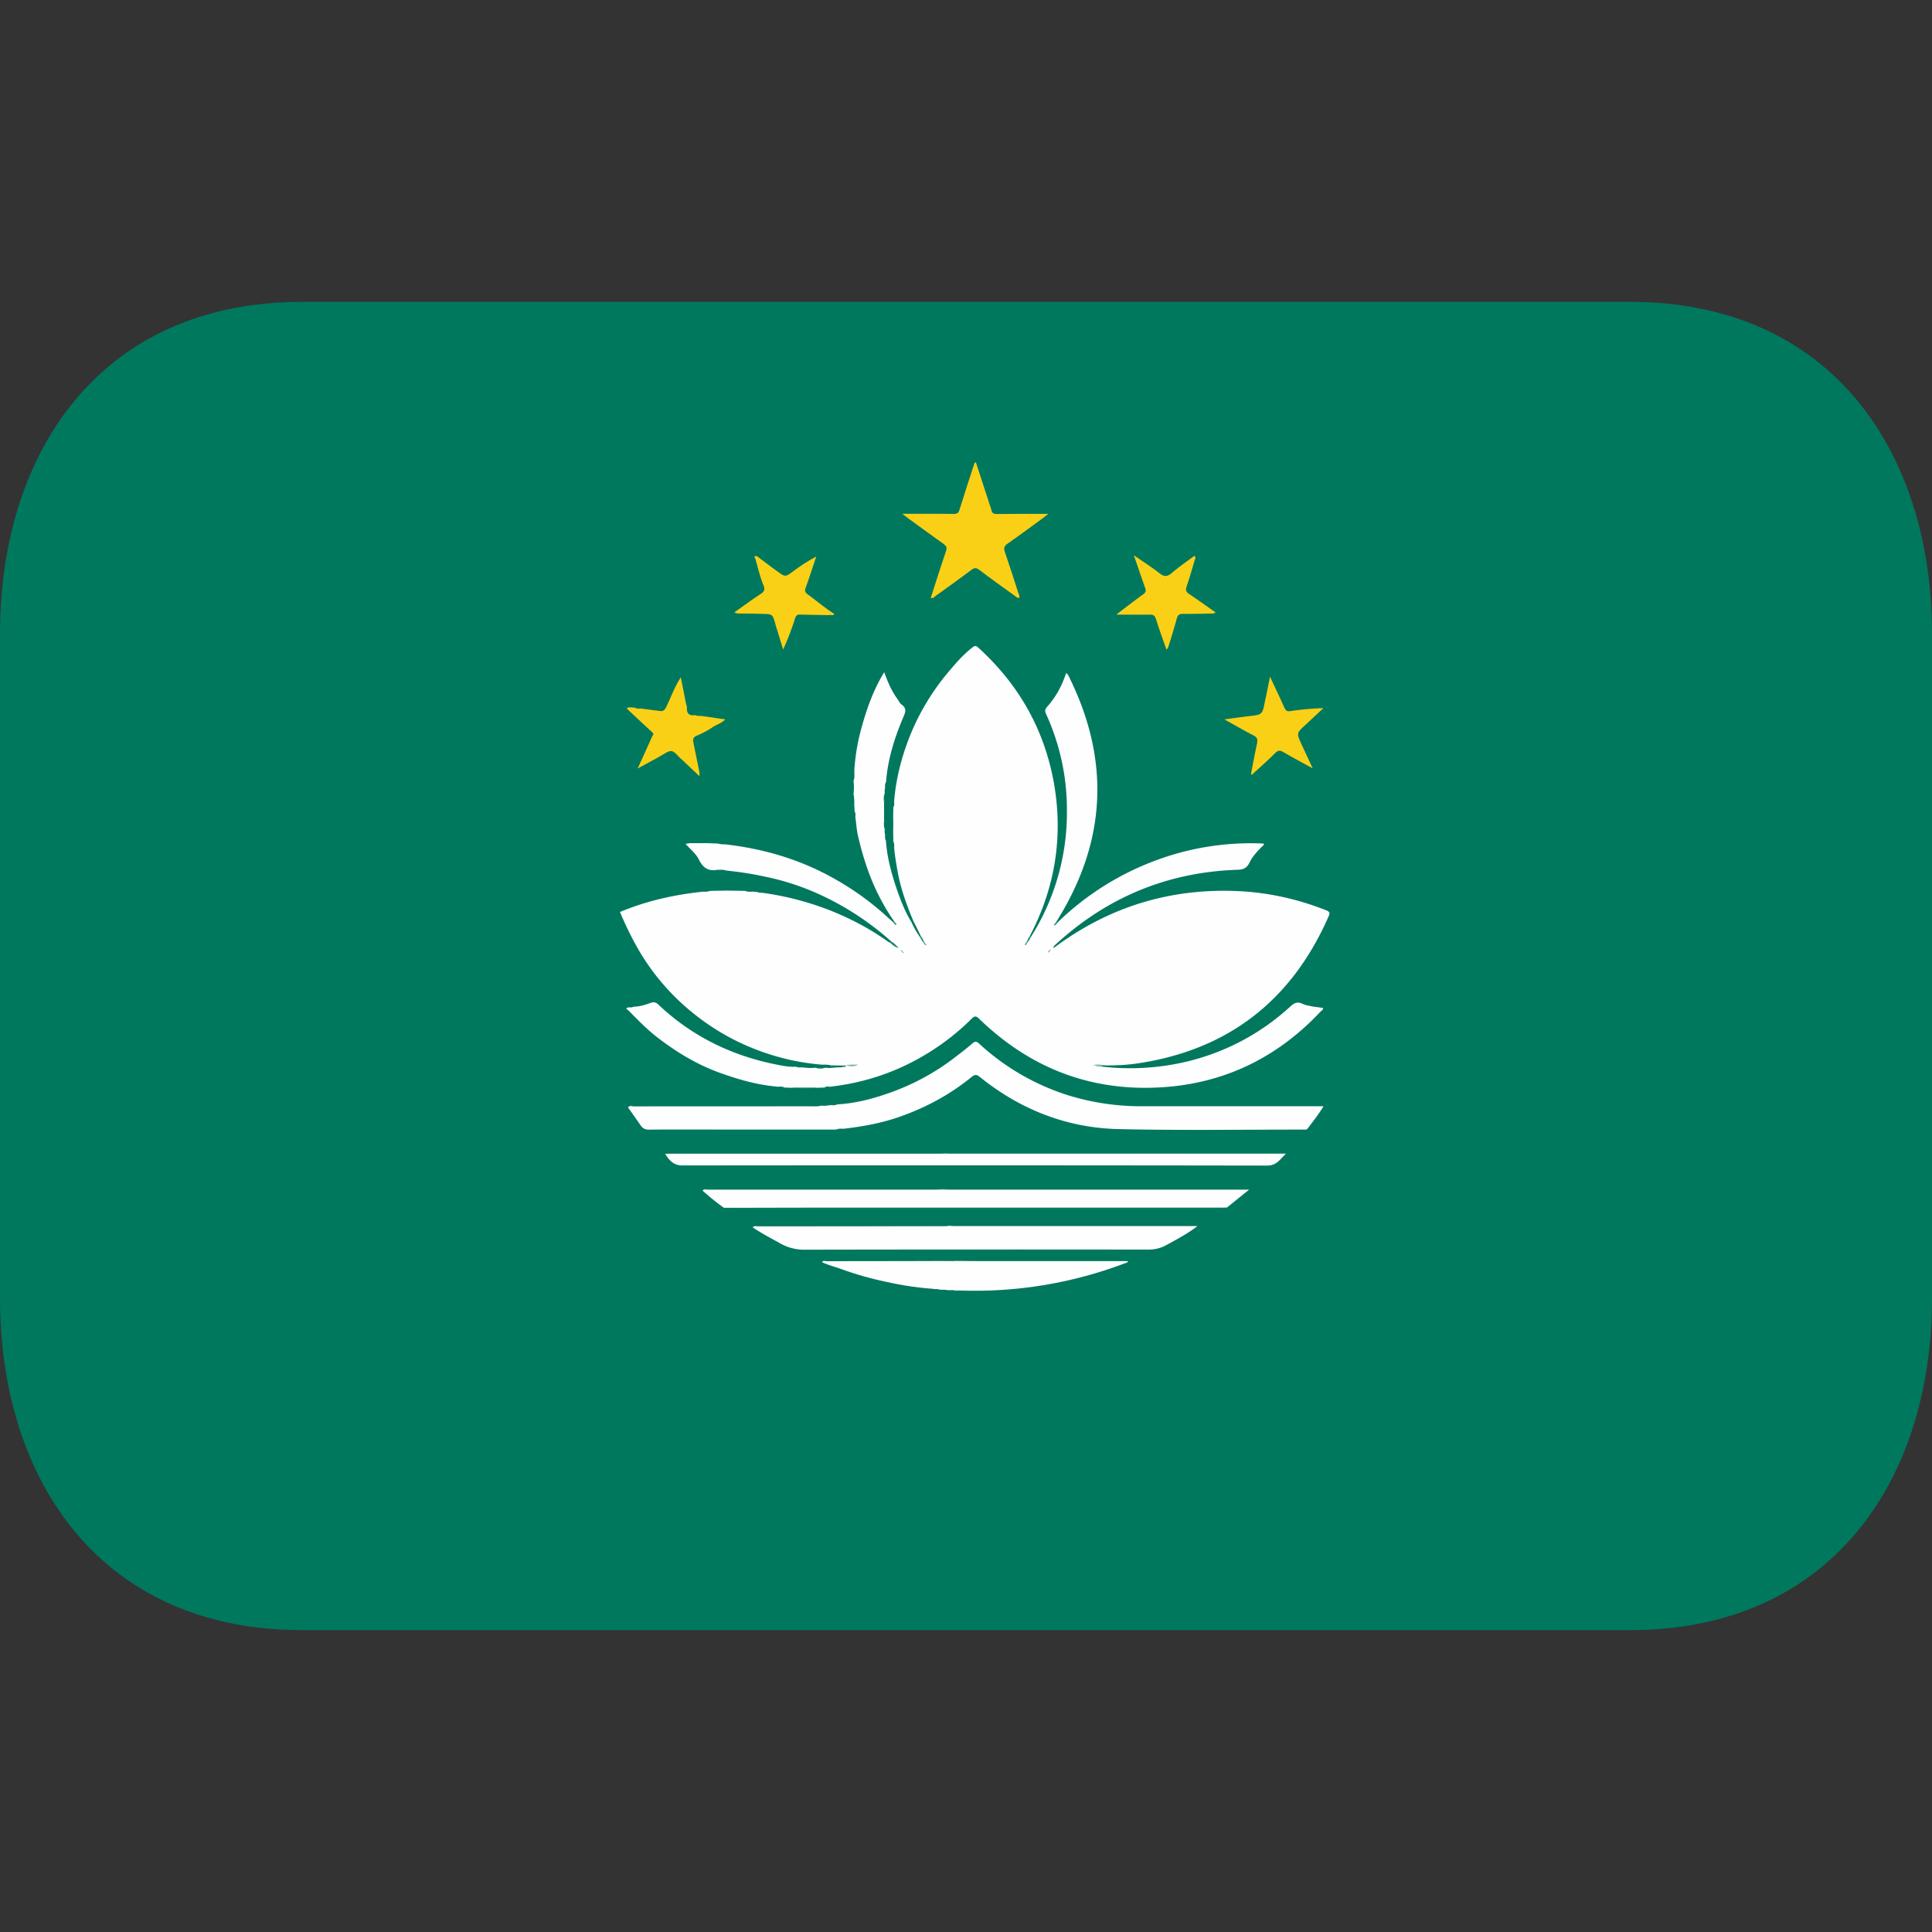 <svg xmlns="http://www.w3.org/2000/svg" width="1em" height="1em" viewBox="0 0 64 64"><rect x="0" y="0" width="64" height="64" fill="#333333" stroke="none"/><path fill="#00785e" d="M64 43c0 6.075-3.373 11-10 11H10C3.373 54 0 49.075 0 43V21c0-6.075 3.373-11 10-11h44c6.627 0 10 4.925 10 11z"/><g fill-rule="evenodd"><path fill="#fefefe" d="M29.32 26.09c-.008.061-.026.125-.008.188c-.035.1.005.201-.026.301v.594c.031.095-.009.201.026.294c-.019.065 0 .131.008.191c.029.061-.003.127.027.188c.041.601.208 1.178.406 1.742c.122.333.256.663.445.966c.151.116.188.311.287.461c.036.057.065.121.111.174c-.005-.007-.014-.012-.016-.016c-.035-.061-.074-.116-.104-.177c-.072-.163-.199-.3-.22-.485c-.218-.518-.408-1.044-.515-1.604c-.049-.276-.098-.55-.121-.83c-.021-.063.004-.132-.026-.192q-.005-.18-.006-.363a1.7 1.7 0 0 1 0-.455q.001-.165.006-.329c.03-.061.005-.132.026-.192c.05-.656.201-1.288.424-1.91a7.8 7.8 0 0 1 1.355-2.354c.254-.303.507-.596.818-.838c.081-.061.117-.057.184.004c1.36 1.234 2.216 2.751 2.523 4.561c.291 1.728.023 3.385-.783 4.947a.2.2 0 0 0-.021.05a.4.4 0 0 1-.082.173c-.011.016-.025.022-.039.039q.013-.013.028-.023c.045-.046.061-.121.122-.156a7.7 7.7 0 0 0 1.194-4.174a7.6 7.6 0 0 0-.688-3.207c-.046-.096-.041-.16.03-.242c.293-.327.496-.701.632-1.122c.077.055.098.132.132.201q1.98 4.068-.385 7.923c-.025.048-.054.089-.084.134c.015.026.035.017.054.005a9.3 9.3 0 0 1 3.403-2.109a9 9 0 0 1 3.426-.504c.015.061-.041.08-.067.11c-.156.157-.312.324-.405.521c-.091.189-.212.233-.417.238c-2.31.081-4.31.916-6.01 2.479c-.029.029-.065.044-.07.115q.089-.059.157-.11c1.769-1.281 3.753-1.873 5.934-1.779c1.015.043 2 .262 2.947.637c.112.045.132.087.082.196c-1.227 2.798-3.339 4.441-6.368 4.881c-.349.05-.697.064-1.044.061c-.105-.046-.221.046-.286 0c.021.006.091-.011.149.035a8.1 8.1 0 0 0 2.854-.163a7.7 7.7 0 0 0 3.419-1.818c.13-.117.234-.178.405-.096c.102.05.223.065.338.09c.112.019.231.029.349.049c.002.063-.057.094-.096.132c-1.355 1.438-3.01 2.29-4.981 2.475c-2.447.224-4.552-.54-6.316-2.247c-.102-.1-.15-.104-.253 0a8 8 0 0 1-1.825 1.355a7.7 7.7 0 0 1-2.57.855c-.098.015-.192.025-.288.04c-.061.027-.128-.004-.188.027q-.113.001-.231.008q-.433.029-.87 0q-.113-.007-.232-.008c-.057-.031-.123 0-.184-.027c-.671-.051-1.313-.232-1.944-.46c-.757-.271-1.429-.678-2.061-1.163c-.354-.272-.664-.591-.975-.909c-.015-.016-.132-.056-.007-.096c.058-.025.132.005.191-.025c.193 0 .376-.061.554-.125c.095-.033.166-.027.247.049c1.098 1.041 2.402 1.686 3.879 1.985c.224.043.451.098.688.078c.07.03.153 0 .225.026c.137.013.269.03.402.008a1 1 0 0 0 .352 0c.121.022.242 0 .363-.008c.075-.03.156.004.228-.026c.039.005.075.023.084-.035c.108-.052.226.048.284 0c-.059.035-.176-.048-.284 0l-.5-.006c-.101-.035-.201.006-.298-.025a7.7 7.7 0 0 1-1.891-.396a7.7 7.7 0 0 1-2.337-1.282a7.6 7.6 0 0 1-1.835-2.113a11 11 0 0 1-.623-1.266c.881-.37 1.8-.573 2.746-.673c.072-.025.151.004.229-.025c.132-.005.266-.005.399-.009a.9.9 0 0 1 .312 0c.156.004.314.004.47.009c.083.033.179-.005.264.025l.129.011c.059.028.126-.003.182.028a9.8 9.8 0 0 1 2.269.597c.667.27 1.301.603 1.883 1.022c.019.016.041.02.061.025c.021.005.04.017.063.01l-.019-.041a9.4 9.4 0 0 0-2.456-1.596a8.3 8.3 0 0 0-1.681-.544a11 11 0 0 0-1.323-.21c-.106-.033-.219.009-.324-.022c-.289.046-.461-.084-.587-.337c-.098-.203-.288-.35-.446-.527q.07-.01.123-.021a5 5 0 0 1 .663 0l.299.011c.073.03.151-.005.226.026c1.195.136 2.333.454 3.402 1.02c.73.386 1.401.857 2.01 1.422c.027.026.061.05.091.077q.026.01.051.015c0-.004.007-.011.007-.011q-.004-.026-.016-.05q-.486-.725-.791-1.553a10 10 0 0 1-.344-1.169c-.055-.213-.064-.436-.095-.652c-.026-.061.007-.128-.024-.187a3 3 0 0 0-.012-.198c-.029-.121.012-.247-.025-.364c.015-.151.02-.304 0-.45c.037-.11-.004-.224.025-.334q.048-.774.263-1.511c.171-.603.381-1.192.729-1.757c.119.326.24.617.43.875c.049.065.079.147.141.193c.196.137.123.276.052.443c-.288.681-.508 1.386-.563 2.131c-.034.054-.001.119-.031.18"/><path fill="#fefefe" d="M27.21 36.622c.096.023.196-.002.294-.012c.071-.025.147.01.222-.025c.619-.034 1.216-.192 1.8-.404a7.7 7.7 0 0 0 2.02-1.088c.223-.171.449-.34.662-.525c.096-.081.141-.076.229.005a7.8 7.8 0 0 0 2.973 1.718a8.2 8.2 0 0 0 2.453.355h5.98c-.166.277-.351.504-.525.738c-.033.046-.083.035-.124.035c-2.049 0-4.094.03-6.139-.016c-1.715-.039-3.252-.646-4.592-1.723c-.113-.096-.174-.088-.283 0c-.704.575-1.492 1-2.348 1.304c-.61.218-1.233.33-1.867.406c-.086.03-.178-.007-.262.028h-3.934c-.754 0-1.507-.004-2.258.002c-.131.005-.212-.033-.287-.136q-.206-.298-.419-.599c.043-.096.121-.048.181-.048h6.02c.068.002.135.012.205-.015m4.225 3.983c.066.004.137.011.208.011h8.021c-.332.259-.691.443-1.051.642c-.188.097-.37.136-.578.136q-5.68-.007-11.359.003a1.6 1.6 0 0 1-.833-.209c-.304-.172-.617-.329-.905-.529q-.023-.04.023-.044c.053-.005.105 0 .159 0q3.049.001 6.107-.005c.067-.001.135.006.208-.005m-7.456-.595a8 8 0 0 1-.707-.57c.035-.093.121-.045.181-.045q2.488-.003 4.974-.002h2.613c.064 0 .125-.01.188.007c.074.004.141.008.21.008h9.94l-.734.593c-.06.031-.128.021-.188.021H24.168c-.06-.001-.127.004-.188-.012m7.32-1.8q.101.006.202.006h11.097c-.203.191-.305.395-.624.395q-9.676-.014-19.354-.004c-.312.004-.45-.169-.586-.381c.036-.039.086-.024.132-.024h9.04a.3.3 0 0 1 .089.008"/><path fill="#fad016" d="m32.33 15.322l.466 1.431c.015.046.034.088.042.132c.018.111.079.146.194.142c.547-.008 1.101-.004 1.694-.004c-.09.071-.147.117-.203.159c-.379.275-.758.557-1.144.826c-.121.082-.134.153-.089.283c.151.439.292.881.433 1.321c.021.06.058.116.042.191c-.072.016-.11-.04-.161-.075c-.39-.279-.781-.559-1.164-.851c-.096-.072-.161-.076-.258 0c-.383.287-.775.567-1.167.849c-.057.041-.098.105-.184.082c.17-.521.332-1.041.51-1.559c.037-.114.007-.162-.079-.228c-.399-.282-.791-.572-1.185-.857c-.05-.037-.1-.073-.188-.143h.819c.292 0 .583-.004.87.004c.122.005.176-.03.209-.147c.16-.52.332-1.039.5-1.553c.018-.003.027-.003.043-.003"/><path fill="#fefefe" d="M31.647 41.769q.437.005.87.007h4.855c-.029.056-.074.061-.111.073a14 14 0 0 1-5.437.901l-.188.002c-.1-.033-.201.004-.301-.025q-.115-.002-.224-.008c-.063-.03-.132-.004-.196-.025a10.4 10.4 0 0 1-1.529-.226a11 11 0 0 1-1.525-.431c-.209-.076-.428-.128-.633-.228c.025-.096.105-.046.155-.046q1.158-.005 2.317-.004c.649.005 1.3-.01 1.947.01"/><path fill="#fad016" d="M27.467 20.376c-.316-.002-.639-.011-.957-.017c-.096-.005-.137.025-.172.123a9 9 0 0 1-.395 1.034l-.208-.678c-.045-.13-.07-.262-.122-.388c-.055-.123-.187-.108-.293-.112c-.267-.011-.534-.011-.803-.015c-.052-.004-.112.011-.188-.039c.289-.204.566-.409.854-.598c.128-.083.174-.144.103-.31c-.113-.277-.178-.576-.262-.864c-.007-.03-.057-.056-.013-.087c.029-.019.065 0 .097.022q.268.206.537.404q.049.037.101.073c.271.196.268.194.542-.008a6 6 0 0 1 .753-.481c-.116.339-.224.679-.346 1.017c-.043.108-.035.169.067.242c.292.208.565.45.875.643c-.035.098-.111.039-.17.039m-4.257 3.337c.27.036.537.078.815.117c-.121.13-.288.17-.425.264c-.162.11-.34.201-.518.276c-.126.05-.135.13-.111.232c.064.325.133.652.198.977c.007.029 0 .067 0 .132a85 85 0 0 0-.698-.657c-.015-.012-.021-.031-.034-.042c-.166-.167-.224-.167-.425-.046c-.279.167-.566.314-.888.492c.175-.384.329-.724.48-1.063c.019-.039.073-.075.007-.134a78 78 0 0 1-.844-.786c.024-.092.09-.044.141-.044l.133.014c.06.032.125-.004.181.026c.213.025.425.056.637.081c.098.015.151-.017.204-.121c.157-.315.272-.658.489-.991c.061.303.117.575.168.849c.014.053.035.11.035.167c-.007.197.091.264.273.232c.057.031.127-.006.182.025m13.769-3.354c.305-.232.586-.453.877-.661c.1-.067.119-.128.072-.242c-.121-.335-.234-.678-.367-1.063c.311.217.591.395.853.599c.148.118.249.118.393-.003c.241-.206.505-.388.758-.576c.061.057.026.098.011.139c-.086.292-.169.589-.269.879c-.037.114-.022.175.08.242c.295.198.579.403.881.613c-.065.054-.132.035-.191.039c-.296.006-.592.015-.886.011c-.122-.005-.174.035-.208.151c-.077.288-.167.576-.257.864c-.021.052-.017.113-.086.166c-.121-.342-.242-.676-.347-1.01c-.038-.115-.089-.151-.21-.146c-.359.005-.715-.001-1.104-.001m4.461 5.29q.094-.518.204-1.037c.022-.117.003-.186-.114-.247c-.313-.162-.616-.34-.972-.536c.303-.039.561-.077.817-.106c.443-.05.443-.05.529-.496c.055-.249.104-.502.167-.81c.175.375.329.697.475 1.022c.045.097.085.136.202.116a9 9 0 0 1 1.092-.097c-.205.188-.4.374-.606.563c-.287.266-.287.266-.121.63c.116.253.235.502.37.801c-.346-.192-.653-.355-.957-.531c-.112-.07-.186-.077-.29.029c-.243.245-.509.477-.762.71c-.01-.002-.021-.002-.034-.011"/><path fill="#00785e" d="M23.98 40.01c.987 0 1.977-.005 2.965-.005H40.4q.124.001.245-.005c-.06.05-.136.035-.202.035h-16.26c-.066 0-.138.015-.203-.025m7.32-1.8a4 4 0 0 1-.213.006h-8.83q-.111.001-.222.01c.021-.08.086-.039.125-.039q4.484-.003 8.968-.002c.057 0 .112-.005.172.025m-.07 1.19a4 4 0 0 1-.208.008h-7.557c-.064 0-.141-.03-.191.032c-.012-.03 0-.057.033-.061q.08-.009.158-.007h7.562c.07.001.14-.007.203.028m.206 1.205c-.072.004-.141.011-.208.011q-3.05-.001-6.099.005c-.063 0-.142-.037-.191.037c-.034-.026-.026-.049.012-.062c.038-.006.079-.002.122-.002h6.224c.048.001.095.008.14.011m-4.226-3.983c-.148.038-.3.023-.451.023c-1.921.004-3.843 0-5.769.004c-.062 0-.138-.035-.191.037c.005-.112.091-.064.141-.064c.292-.008.582-.002.87-.002zm4.437 5.147q-1.352.005-2.711.007q-.765-.001-1.531.004c-.056 0-.128-.034-.177.03c-.026-.009-.068-.026-.03-.05c.041-.021.101-.015.151-.015q2.056-.006 4.111 0c.066 0 .129-.011.187.024M30.474 31.04a3 3 0 0 1-.276-.482a.4.4 0 0 1 .06-.043c.085.164.163.326.243.493c.02.036-.001.032-.027.032m-4.264 4.99h.87a2.8 2.8 0 0 1-.87 0m-2.719-8.099h-.663a1.6 1.6 0 0 1 .663 0"/><path fill="#81bcaf" d="M36.467 35.33c-.094.021-.175-.042-.262-.05a.9.9 0 0 1 .398.015c-.043.024-.098-.007-.136.035"/><path fill="#1e8770" d="M29.522 31.19c.092.036.148.117.249.214c-.146-.036-.218-.113-.293-.183z"/><path fill="#00785e" d="M29.589 27.07v.455a.74.74 0 0 1 0-.455m-1.319-.753a1.2 1.2 0 0 1 .025.364c-.056-.118-.02-.243-.025-.364m-.924 9.053a.64.64 0 0 1-.352 0zm.954-9.837c0 .11.016.224-.025.334c.005-.11-.026-.227.025-.334m-4.562 3.282c.11-.004.218-.011.324.022c-.106-.001-.218.031-.324-.022m.482.686h-.312a.37.37 0 0 1 .312 0"/><path fill="#379580" d="M34.15 31.04a.6.6 0 0 1-.126.193q-.029-.021-.004-.053c.025-.064.049-.128.101-.173a.2.2 0 0 1 .029.033"/><path fill="#00785e" d="M27.22 35.27c.101 0 .197-.01.298.025c-.103-.005-.202.03-.298-.025m2.09-7.803c-.039-.093-.03-.194-.026-.294c.053.095.018.196.026.294m-.03-.888c-.004-.104-.015-.201.026-.301c-.007.1.028.201-.026.301m-1.813-6.203c.054-.021.126.034.171-.037c-.031.126-.107.06-.171.037m-2.511 9.159c-.091.004-.181.011-.264-.025c.087.006.181-.026.264.025m2.737 7.884c.084-.035.172-.031.262-.028c-.084.049-.173.024-.262.028m-4.181-7.909a.55.55 0 0 1-.229.025c.07-.046.148-.021.229-.025m6.079 1.045c-.021-.023-.05-.047-.072-.068q.024-.024.042-.046q.042.053.079.109c-.015.016-.035.018-.049.005m-2.999 4.805c-.074 0-.154.008-.225-.026c.072.005.157-.017.225.026m1.345-.03c-.071.039-.147.03-.228.026c.073-.043.152-.021.228-.026"/><path fill="#3c9783" d="M35.04 30.555c-.029.043-.056.093-.13.102c.013-.055.045-.08.076-.106q.028.005.054.004"/><path fill="#00785e" d="M24.02 27.968a.6.6 0 0 1-.226-.026c.075-.001.151-.02.226.026m3.703 8.617c-.07.037-.146.029-.222.025c.069-.04.143-.021.222-.025M20.91 23.431c-.046.017-.109-.025-.141.044c.011-.137.086-.05.141-.044M21 33.34c-.06.038-.125.03-.191.025c.057-.04.128-.025.191-.025m4.27-3.766a.4.4 0 0 1-.182-.028c.061-.003.13-.016.182.028m2.043 6.446a.35.35 0 0 1 .188-.027c-.061.042-.125.027-.188.027m2.282-8.135c.03.061.03.123.026.192c-.041-.059-.021-.13-.026-.192m-.249-.038c-.027-.062-.03-.124-.027-.188c.042.06.027.124.027.188m-1.036-.967a.33.33 0 0 1 .024.187c-.038-.061-.026-.126-.024-.187m1.311-.335c.004.065.008.132-.026.192c.005-.064-.015-.132.026-.192m-.301-.455a.34.34 0 0 1 .027-.182c.001.061.016.126-.027.182m-6.11-2.377a.3.3 0 0 1-.181-.025c.064 0 .126-.014.181.025m-1.99-.242a.3.3 0 0 1-.181-.026c.063-.001.127-.016.181.026m4.575 12.526a.33.33 0 0 1 .184.027c-.061 0-.127.015-.184-.027"/><path fill="#81bcaf" d="M28.02 35.3c.128-.052.26-.031.405-.036c-.137.094-.274.056-.405.036"/><path fill="#379581" d="M30.474 31.04c.007-.011.02-.021.026-.032c.052.045.076.108.105.173q.022.032-.008.053a.7.7 0 0 1-.123-.194"/><path fill="#8dc2b7" d="M29.842 31.447c.047.056.076.086.121.132c-.074-.016-.114-.031-.121-.132"/><path fill="#8cc2b6" d="M34.809 31.442c-.015.08-.045.104-.106.115c.014-.054.045-.075.106-.115"/><path fill="#5aa797" d="m30.598 31.23l.008-.053l.084.137c-.069-.005-.08-.044-.092-.084"/><path fill="#59a796" d="M34.02 31.18c0 .021.004.039.004.053c-.011.039-.02.078-.072.08c-.004-.061.037-.094.068-.133"/><path fill="#3b9783" d="M29.591 30.555q.022.001.049-.005c.031.022.066.046.042.098a.2.2 0 0 1-.091-.093"/></g></svg>